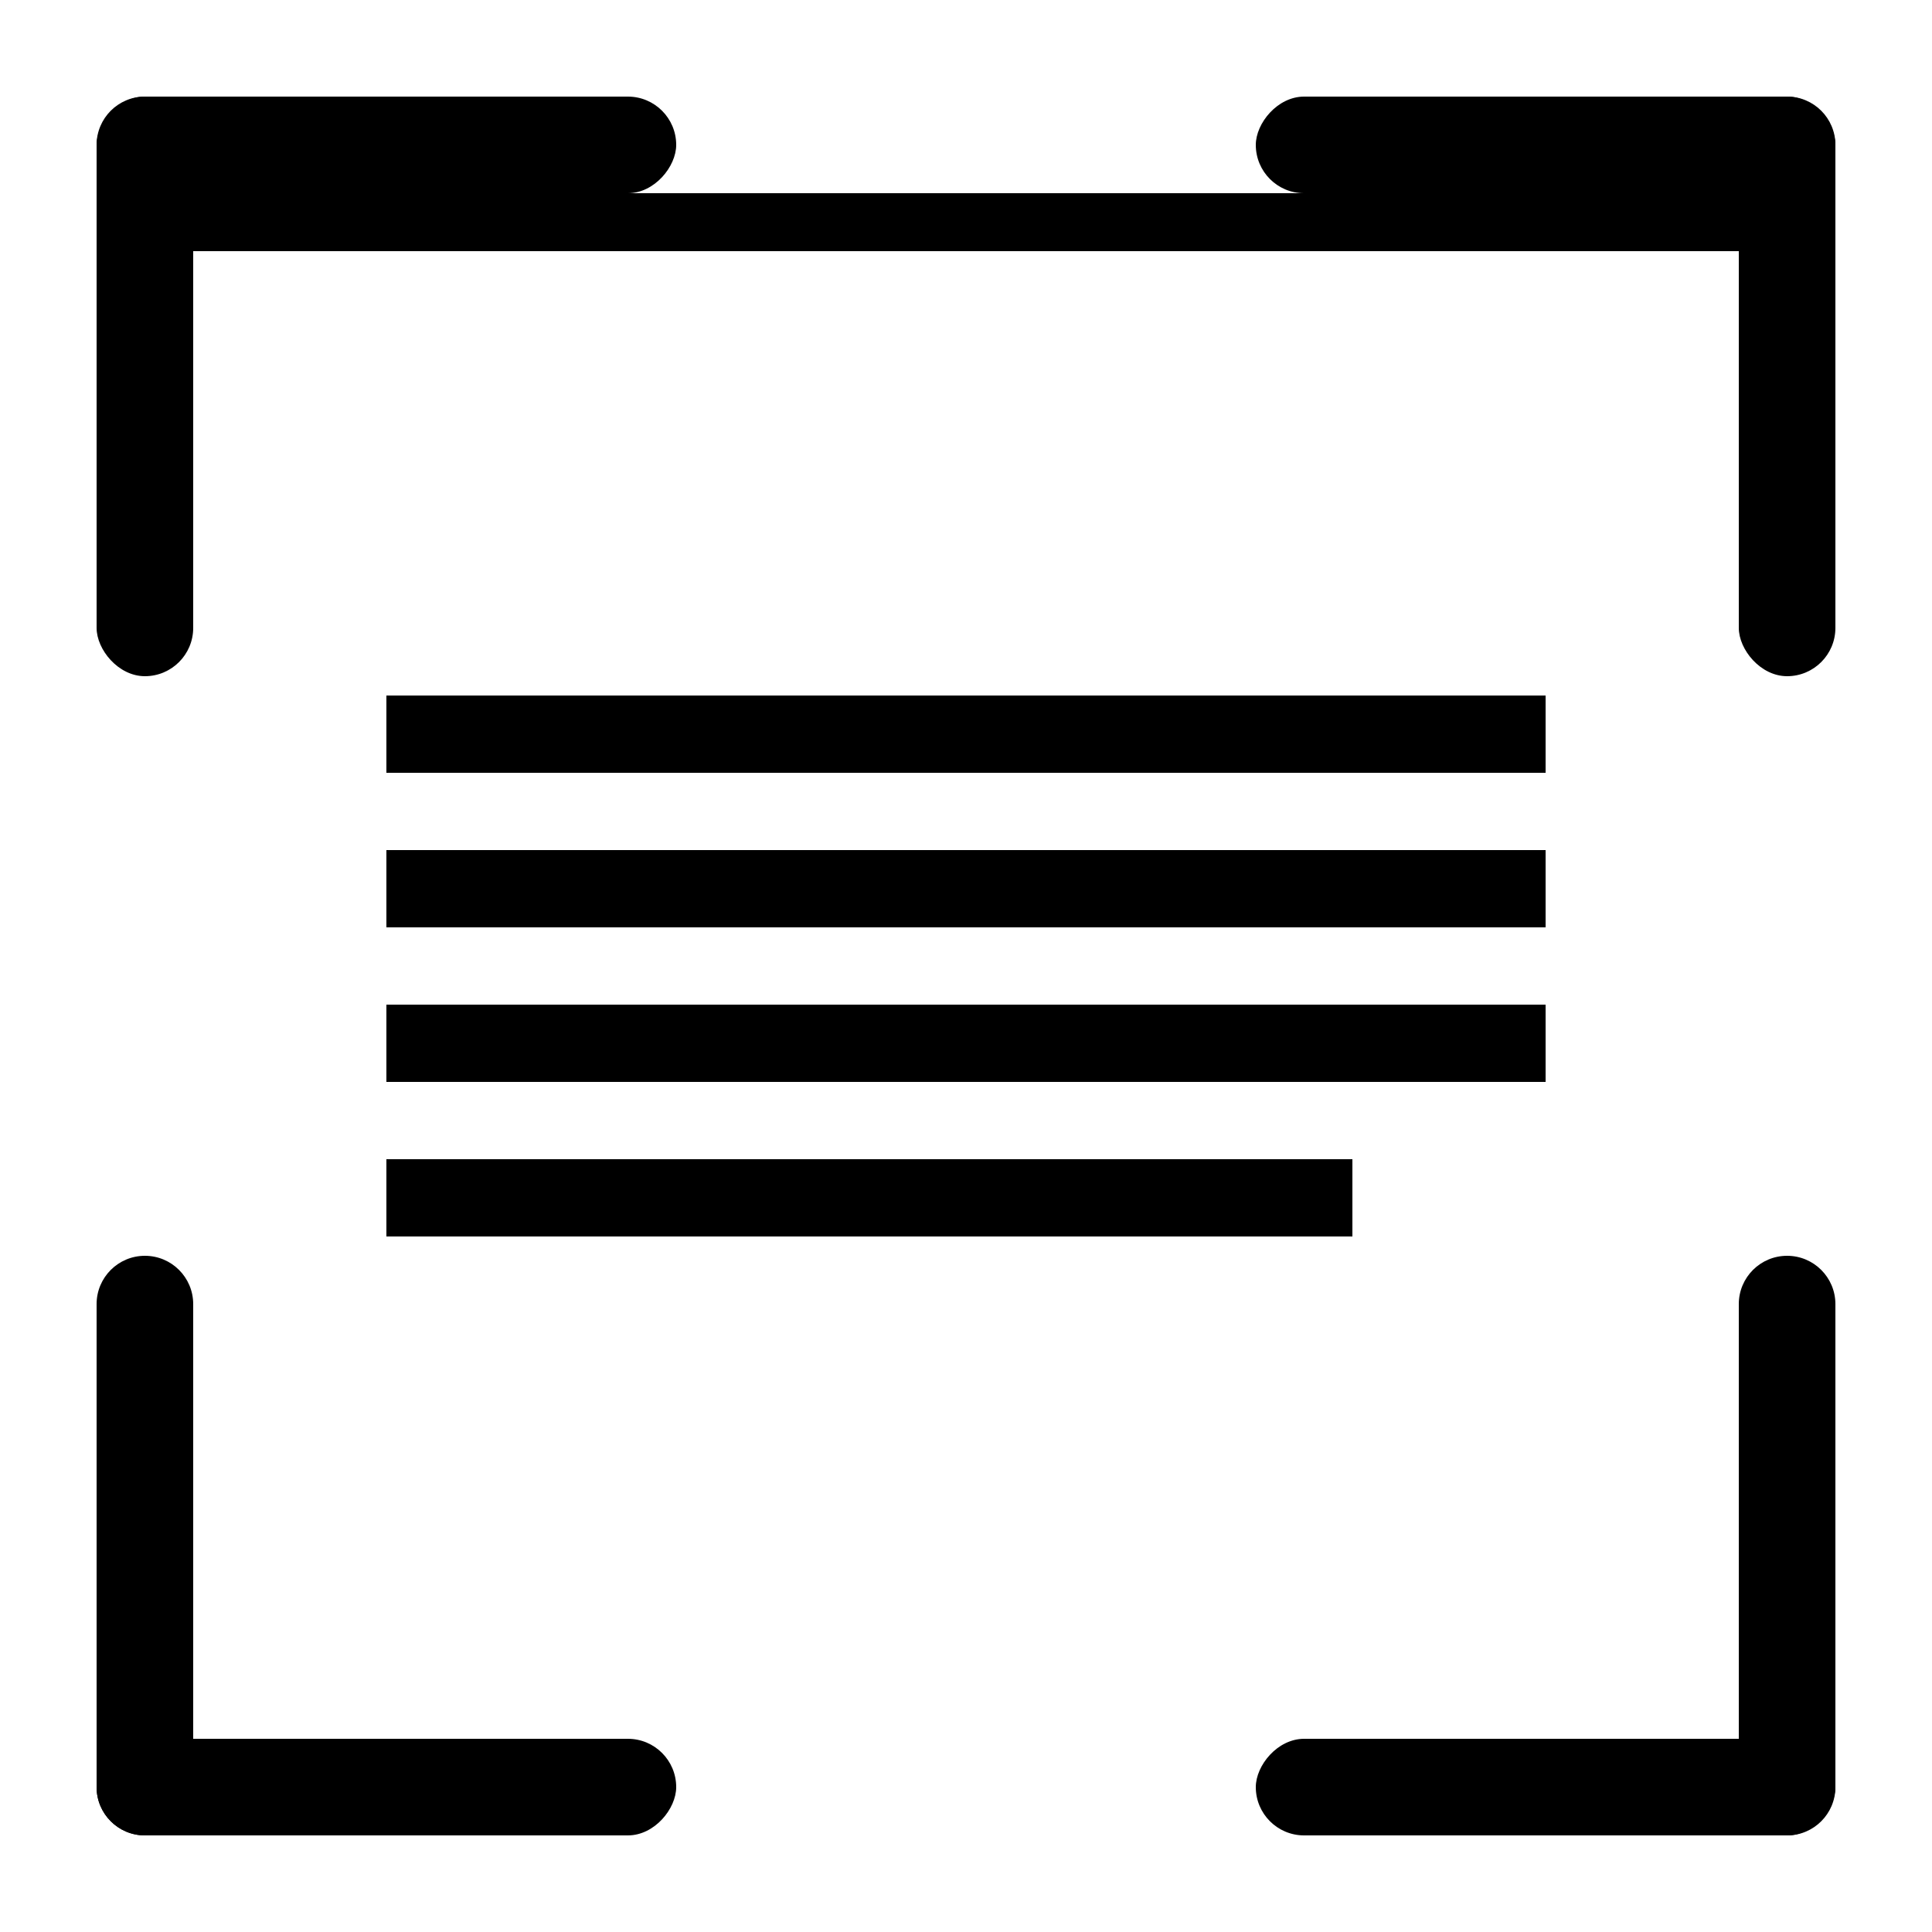 <svg class="scan" viewBox="0 0 100 100" xmlns="http://www.w3.org/2000/svg">
  <g id="scanning">
    <g id="borders">
      <path id="Rectangle 1"
        d="M5 67.5C5 66.119 6.119 65 7.5 65V65C8.881 65 10 66.119 10 67.5V92.5C10 93.881 8.881 95 7.5 95V95C6.119 95 5 93.881 5 92.5V67.5Z" />
      <path id="Rectangle 5"
        d="M90 67.5C90 66.119 91.119 65 92.5 65V65C93.881 65 95 66.119 95 67.5V92.5C95 93.881 93.881 95 92.5 95V95C91.119 95 90 93.881 90 92.5V67.5Z" />
      <rect id="Rectangle 2" x="5" y="5" width="5" height="30" rx="2.5" />
      <rect id="Rectangle 8" x="90" y="5" width="5" height="30" rx="2.5" />
      <rect id="Rectangle 3" width="30" height="5" rx="2.5" transform="matrix(1 0 0 -1 5 10)" />
      <rect id="Rectangle 4" width="30" height="5" rx="2.5" transform="matrix(1 0 0 -1 5 95)" />
      <rect id="Rectangle 6" width="30" height="5" rx="2.5" transform="matrix(1 0 0 -1 65 95)" />
      <rect id="Rectangle 7" width="30" height="5" rx="2.5" transform="matrix(1 0 0 -1 65 10)" />
    </g>
    <g id="text">
      <rect id="Rectangle 9" x="20" y="60" width="50" height="4" />
      <rect id="Rectangle 14" x="20" y="44" width="60" height="4" />
      <rect id="Rectangle 16" x="20" y="52" width="60" height="4" />
      <rect id="Rectangle 15" x="20" y="36" width="60" height="4" />
    </g>
    <rect id="scanner" x="10" y="10" width="80" height="3" />
  </g>
</svg>